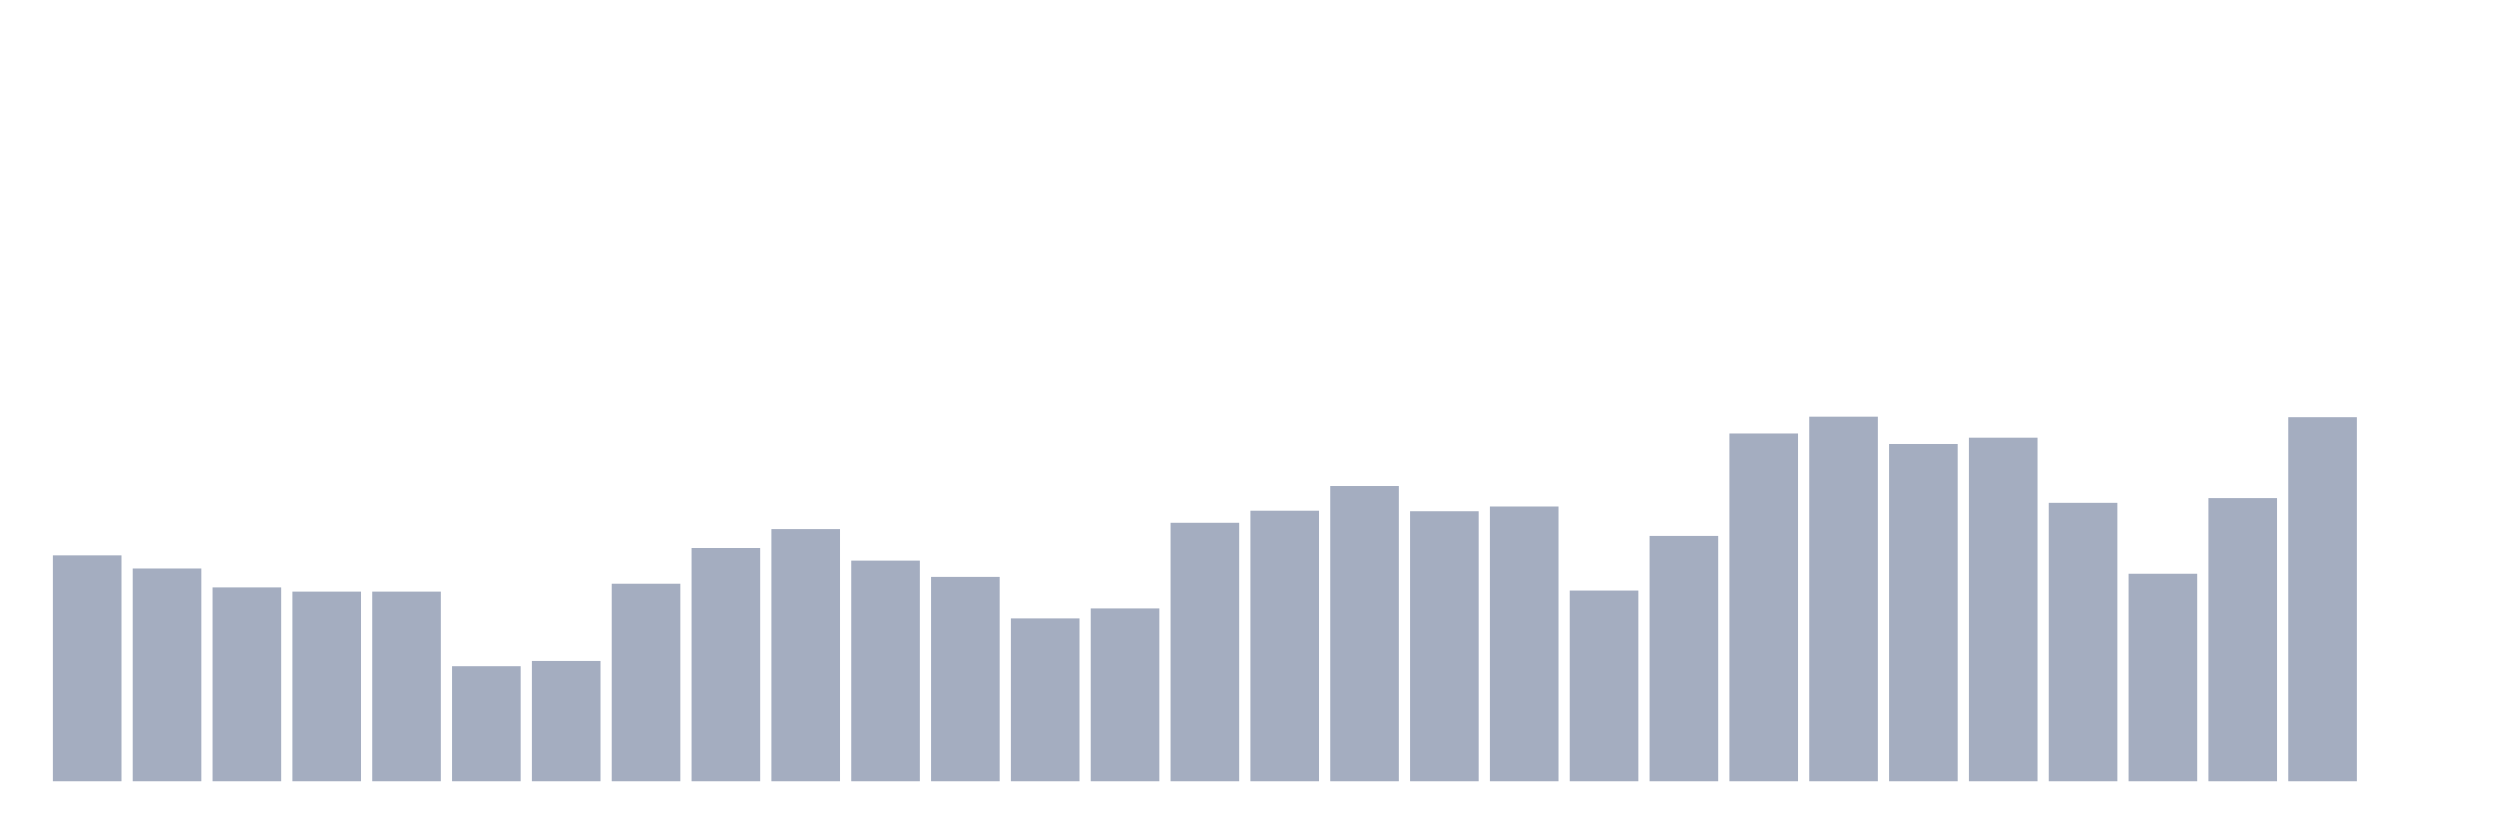 <svg xmlns="http://www.w3.org/2000/svg" viewBox="0 0 480 160"><g transform="translate(10,10)"><rect class="bar" x="0.153" width="13.175" y="96.628" height="43.372" fill="rgb(164,173,192)"></rect><rect class="bar" x="15.482" width="13.175" y="99.15" height="40.85" fill="rgb(164,173,192)"></rect><rect class="bar" x="30.81" width="13.175" y="102.781" height="37.219" fill="rgb(164,173,192)"></rect><rect class="bar" x="46.138" width="13.175" y="103.588" height="36.412" fill="rgb(164,173,192)"></rect><rect class="bar" x="61.466" width="13.175" y="103.588" height="36.412" fill="rgb(164,173,192)"></rect><rect class="bar" x="76.794" width="13.175" y="117.911" height="22.089" fill="rgb(164,173,192)"></rect><rect class="bar" x="92.123" width="13.175" y="116.902" height="23.098" fill="rgb(164,173,192)"></rect><rect class="bar" x="107.451" width="13.175" y="102.075" height="37.925" fill="rgb(164,173,192)"></rect><rect class="bar" x="122.779" width="13.175" y="95.216" height="44.784" fill="rgb(164,173,192)"></rect><rect class="bar" x="138.107" width="13.175" y="91.585" height="48.415" fill="rgb(164,173,192)"></rect><rect class="bar" x="153.436" width="13.175" y="97.637" height="42.363" fill="rgb(164,173,192)"></rect><rect class="bar" x="168.764" width="13.175" y="100.764" height="39.236" fill="rgb(164,173,192)"></rect><rect class="bar" x="184.092" width="13.175" y="108.732" height="31.268" fill="rgb(164,173,192)"></rect><rect class="bar" x="199.42" width="13.175" y="106.816" height="33.184" fill="rgb(164,173,192)"></rect><rect class="bar" x="214.748" width="13.175" y="90.375" height="49.625" fill="rgb(164,173,192)"></rect><rect class="bar" x="230.077" width="13.175" y="88.055" height="51.945" fill="rgb(164,173,192)"></rect><rect class="bar" x="245.405" width="13.175" y="83.314" height="56.686" fill="rgb(164,173,192)"></rect><rect class="bar" x="260.733" width="13.175" y="88.156" height="51.844" fill="rgb(164,173,192)"></rect><rect class="bar" x="276.061" width="13.175" y="87.248" height="52.752" fill="rgb(164,173,192)"></rect><rect class="bar" x="291.39" width="13.175" y="103.386" height="36.614" fill="rgb(164,173,192)"></rect><rect class="bar" x="306.718" width="13.175" y="92.896" height="47.104" fill="rgb(164,173,192)"></rect><rect class="bar" x="322.046" width="13.175" y="73.228" height="66.772" fill="rgb(164,173,192)"></rect><rect class="bar" x="337.374" width="13.175" y="70" height="70" fill="rgb(164,173,192)"></rect><rect class="bar" x="352.702" width="13.175" y="75.245" height="64.755" fill="rgb(164,173,192)"></rect><rect class="bar" x="368.031" width="13.175" y="74.035" height="65.965" fill="rgb(164,173,192)"></rect><rect class="bar" x="383.359" width="13.175" y="86.542" height="53.458" fill="rgb(164,173,192)"></rect><rect class="bar" x="398.687" width="13.175" y="100.159" height="39.841" fill="rgb(164,173,192)"></rect><rect class="bar" x="414.015" width="13.175" y="85.634" height="54.366" fill="rgb(164,173,192)"></rect><rect class="bar" x="429.344" width="13.175" y="70.101" height="69.899" fill="rgb(164,173,192)"></rect><rect class="bar" x="444.672" width="13.175" y="140" height="0" fill="rgb(164,173,192)"></rect></g></svg>